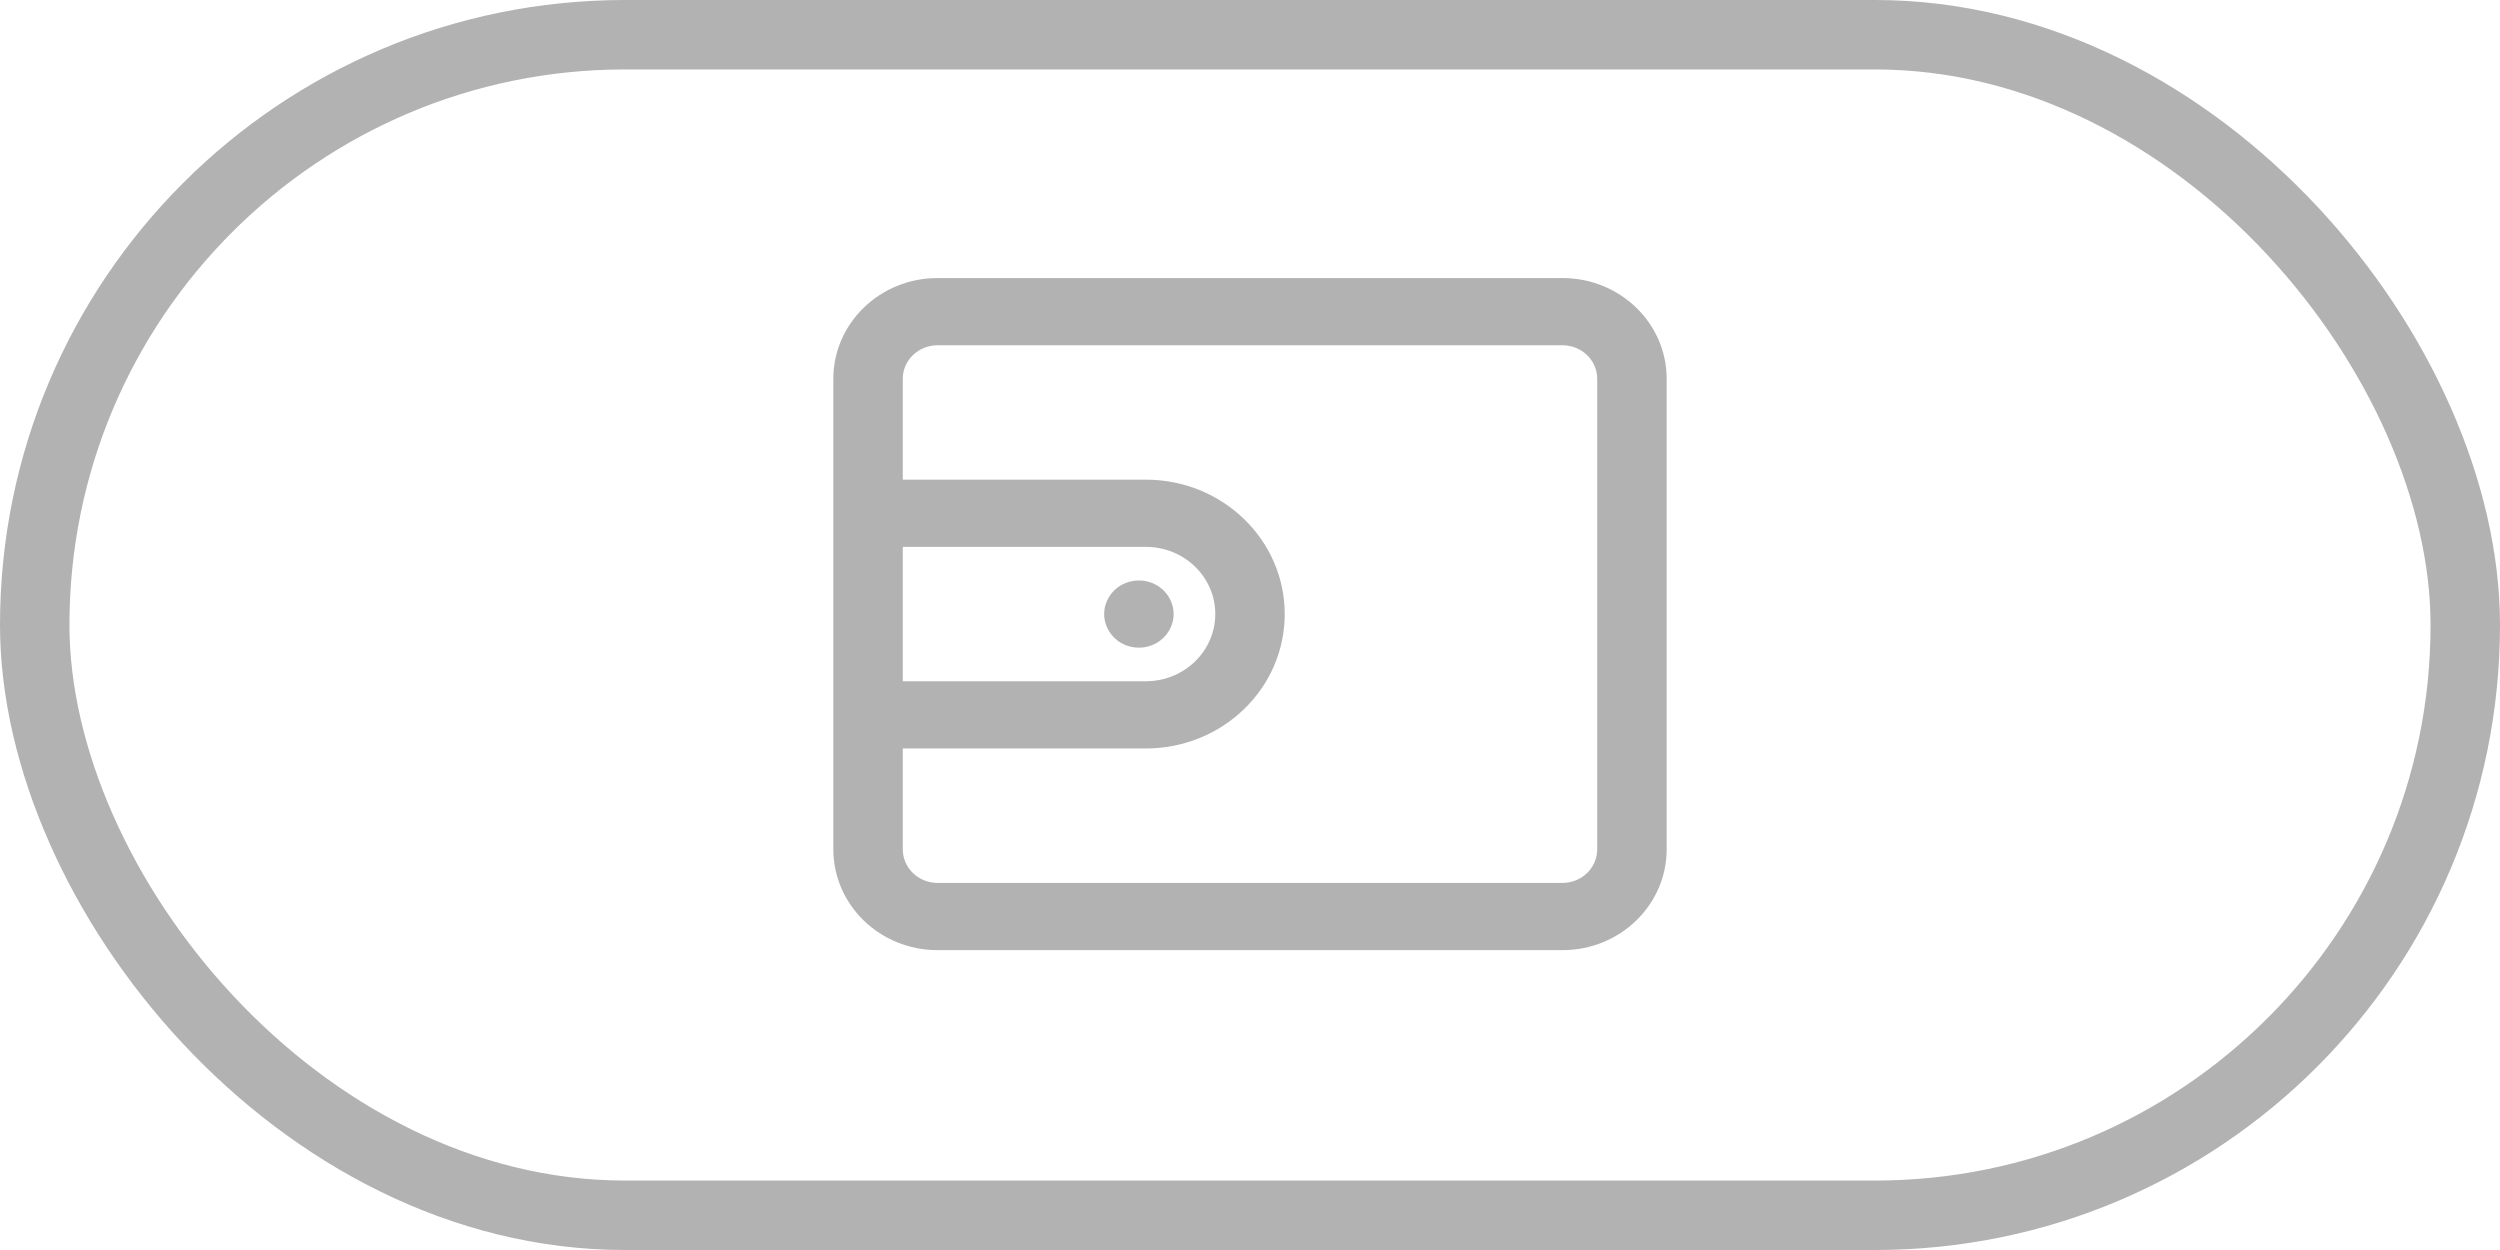<?xml version="1.0" encoding="UTF-8"?>
<svg width="36px" height="18px" viewBox="0 0 36 18" version="1.1" xmlns="http://www.w3.org/2000/svg" xmlns:xlink="http://www.w3.org/1999/xlink">
    <title>钱包</title>
    <g id="页面-1" stroke="none" stroke-width="1" fill="none" fill-rule="evenodd">
        <g id="钱包默认状态" transform="translate(-1338, -520)">
            <g id="钱包" transform="translate(1338, 520)">
                <rect id="矩形" stroke="#B2B2B2" x="0.5" y="0.5" width="35" height="17" rx="8.5"></rect>
                <g transform="translate(12, 3)" fill-rule="nonzero">
                    <rect id="矩形" fill="#000000" opacity="0" x="0" y="0" width="12" height="12"></rect>
                    <path d="M10.5,1.004 L1.5,1.004 C0.672,1.004 0,1.654 0,2.455 L0,9.23 C0,10.032 0.672,10.682 1.5,10.682 L10.5,10.682 C11.328,10.682 12,10.032 12,9.23 L12,2.455 C12,1.654 11.328,1.004 10.5,1.004 Z M1,4.875 L4.5,4.875 C5.052,4.875 5.5,5.308 5.5,5.842 C5.5,6.377 5.052,6.81 4.5,6.81 L1,6.81 L1,4.875 L1,4.875 Z M11,9.23 C11,9.497 10.776,9.714 10.5,9.714 L1.5,9.714 C1.224,9.714 1,9.497 1,9.23 L1,7.778 L4.5,7.778 C5.605,7.778 6.5,6.912 6.5,5.843 C6.5,4.774 5.605,3.907 4.5,3.907 L1,3.907 L1,2.455 C1,2.188 1.224,1.972 1.5,1.972 L10.5,1.972 C10.776,1.972 11,2.188 11,2.455 L11,9.23 Z M3.9,5.842 C3.9,6.016 3.995,6.175 4.15,6.262 C4.305,6.348 4.495,6.348 4.65,6.262 C4.805,6.175 4.9,6.015 4.9,5.842 C4.9,5.67 4.805,5.51 4.65,5.423 C4.495,5.337 4.305,5.337 4.15,5.423 C3.995,5.51 3.9,5.67 3.9,5.842 Z" id="形状" fill="#B2B2B2"></path>
                </g>
            </g>
        </g>
    </g>
</svg>